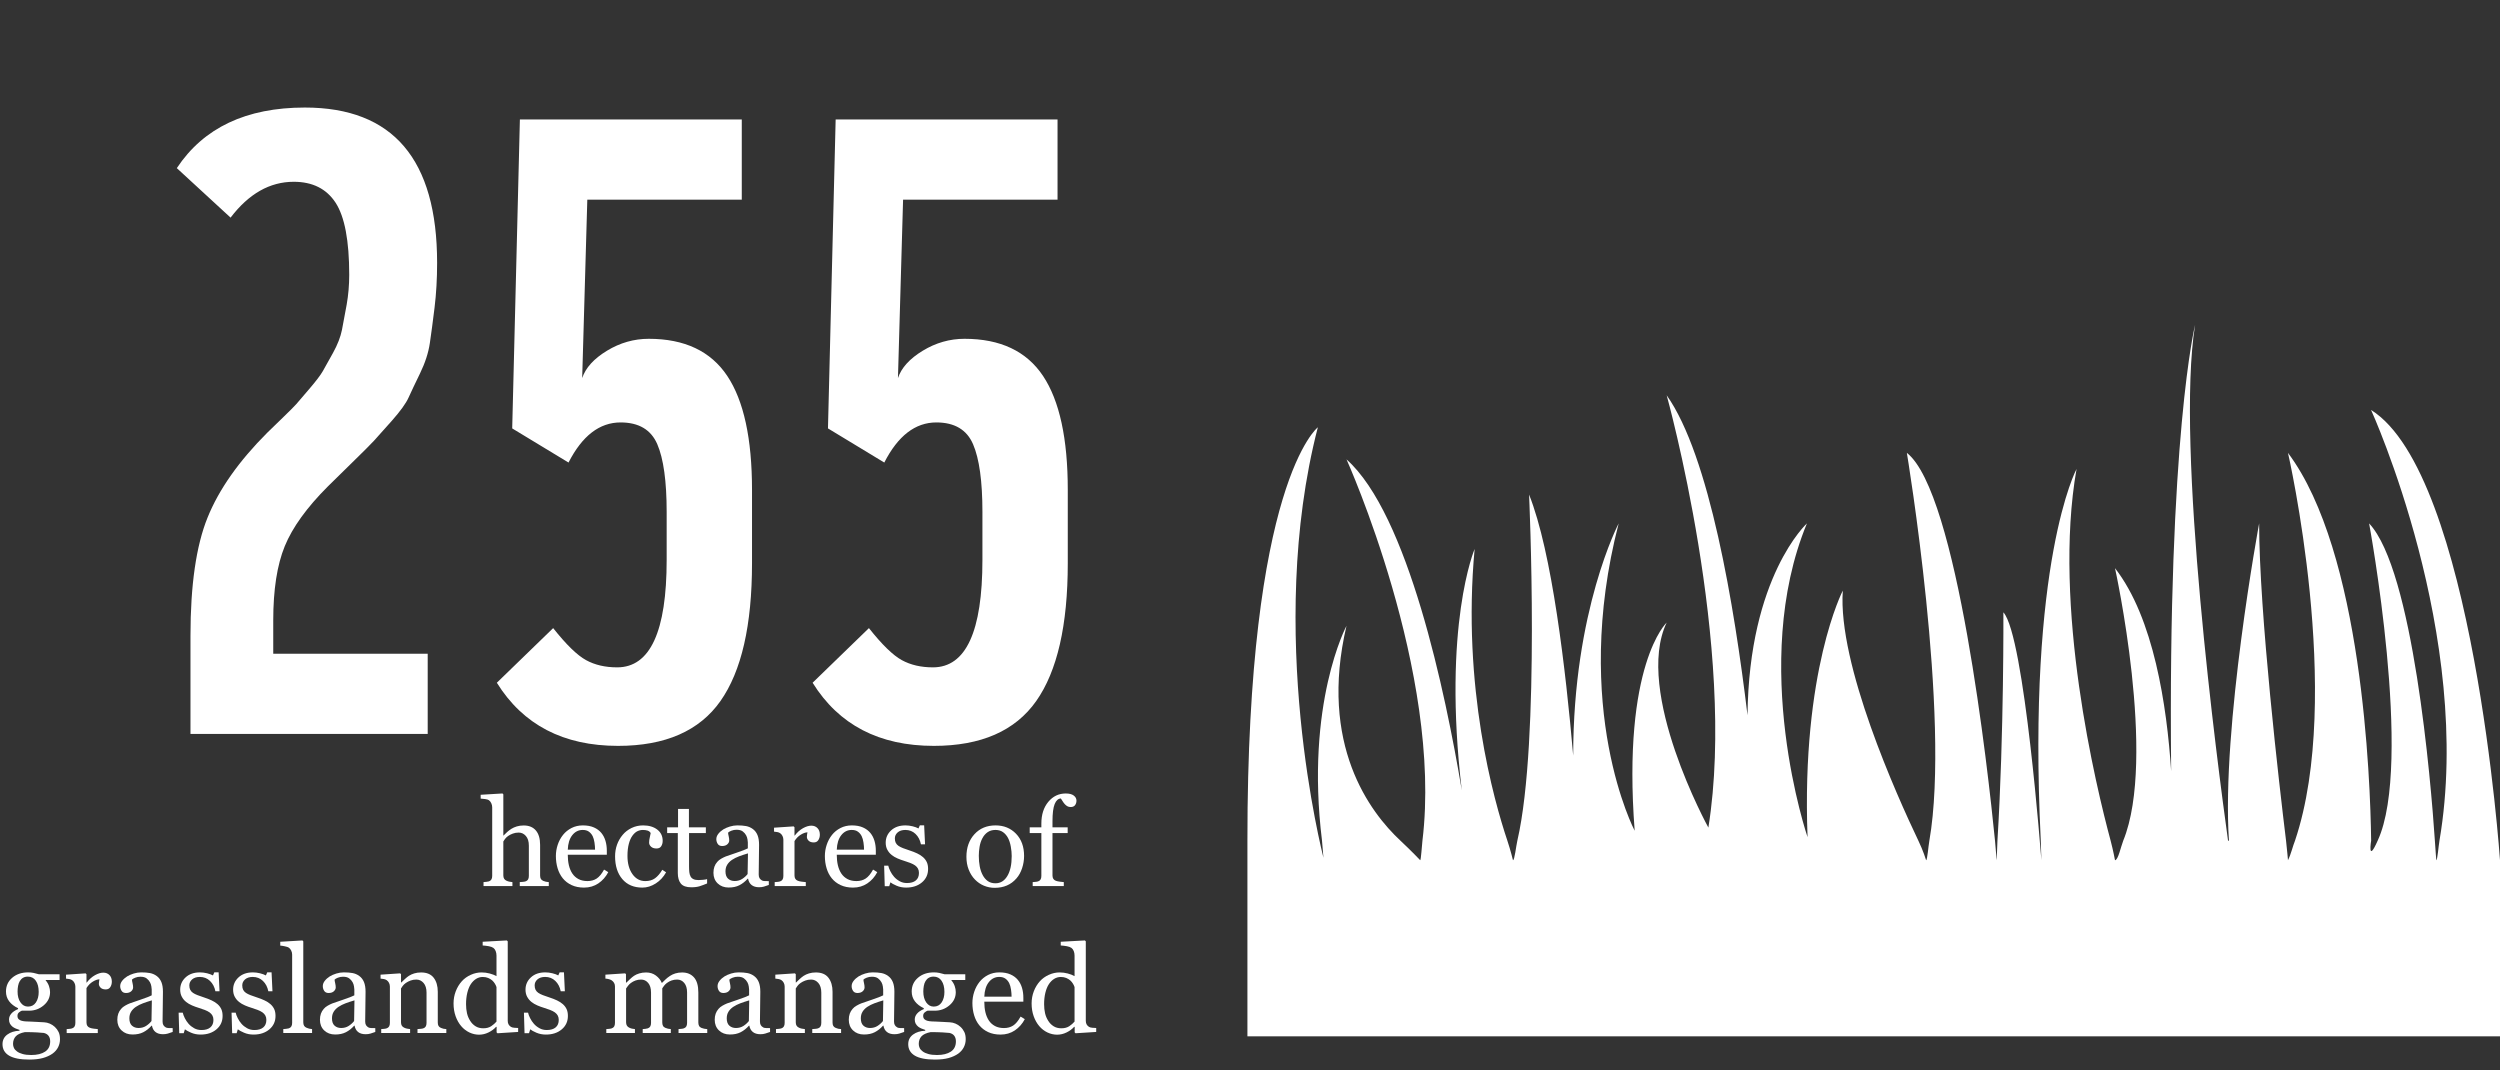 <?xml version="1.0" encoding="utf-8"?>
<!-- Generator: Adobe Illustrator 16.0.0, SVG Export Plug-In . SVG Version: 6.00 Build 0)  -->
<!DOCTYPE svg PUBLIC "-//W3C//DTD SVG 1.1//EN" "http://www.w3.org/Graphics/SVG/1.1/DTD/svg11.dtd">
<svg version="1.1" id="Layer_1" xmlns="http://www.w3.org/2000/svg" xmlns:xlink="http://www.w3.org/1999/xlink" x="0px" y="0px"
	 width="285.766px" height="122.325px" viewBox="0 0 285.766 122.325" enable-background="new 0 0 285.766 122.325"
	 xml:space="preserve">
<rect x="0" y="0" width="285.766" height="122.325" fill="#333333" stroke="none"/>
<g>
	<g>
		<g>
			<path fill="#FFFFFF" d="M150.639,48.841c0,0-8.075,6.279-8.051,47.25v22.371h143.178V98.327c0,0-3.03-44.138-14.738-51.466
				c0,0,11.804,25.867,7.818,49.229c-0.104,0.605-0.233,2.236-0.361,2.236c0,0-0.095-1.106-0.164-2.236
				c-0.452-6.807-2.493-30.936-7.517-36.263c0,0,5.071,27.442,0.979,36.263c-1.188,2.691-0.746,0-0.746,0c0,0.686,0,0.533,0,0
				c-0.093-7.041-1.012-32.988-9.507-44.325c0,0,6.374,27.756,0.806,44.325c-0.257,0.617-0.434,1.49-0.806,2.236
				c0,0-0.092-1.098-0.221-2.236c-0.746-6.094-3.075-26.1-3.075-36.263c0,0-4.324,23.317-3.451,36.263h-0.104
				c0.072,0.441,0.072,0.5,0,0c-1.175-8.52-6.022-45.095-3.764-58.959c0,0-3.133,12.573-2.738,51.022
				c-0.489-7.502-1.993-17.523-6.419-23.21c0,0,4.791,21.718,0.943,31.147c-0.266,0.662-0.582,2.236-0.943,2.236
				c0,0-0.197-1.086-0.501-2.236c-1.655-6.143-6.664-26.777-3.894-42.485c0,0-5.661,10.513-4.09,42.485l0.072,2.236
				c-0.012,0-1.924-25.683-4.346-28.336c0,0,0.08,13.723-0.678,26.1c-0.035,0.605-0.068,2.236-0.104,2.236
				c0,0-0.057-1.086-0.176-2.236c-0.79-7.971-4.311-39.839-10.076-44.325c0,0,5.032,30.19,2.574,44.325
				c-0.116,0.629-0.233,2.236-0.373,2.236c0,0-0.337-1.106-0.887-2.236c-2.458-5.151-9.229-20.182-8.635-28.582
				c0,0-4.752,9.156-4.029,28.185c0,0-6.735-19.762-0.072-35.866c0,0-6.628,6.048-6.792,21.929
				c-1.503-12.5-4.358-29.699-9.241-36.575c0,0,8.054,28.922,4.767,49.417c0,0-8.54-15.544-4.767-23.434
				c0,0-5.113,4.768-3.657,23.795c0,0-7.316-13.9-1.829-35.132c0,0-5.211,9.951-5.198,26.544c-0.851-9.787-2.423-23.281-5.045-29.84
				c0,0,1.305,28.139-1.339,39.559c-0.151,0.65-0.315,2.236-0.501,2.236c0,0-0.257-1.086-0.641-2.236
				c-1.539-4.582-5.208-17.549-3.741-33.338c0,0-3.705,8.692-1.468,27.58c-1.876-11.209-6.143-31.564-13.178-37.823
				c0,0,11.01,24.413,8.68,43.581c-0.069,0.605-0.164,2.236-0.257,2.236c0,0-0.966-1.025-2.261-2.236
				c-3.461-3.228-9.354-10.965-6.163-24.553c0,0-4.731,8.856-2.799,24.553c0,0,0.152,1.828,0.164,1.957
				C151.2,97.65,144.581,72.215,150.639,48.841L150.639,48.841z"/>
		</g>
	</g>
</g>
<g>
	<g enable-background="new    ">
		<path fill="#FFFFFF" d="M33.576,20.779c-2.731,0-5.138,1.365-7.219,4.097l-6.146-5.658c3.056-4.617,7.934-6.926,14.633-6.926
			c10.08,0,15.121,5.919,15.121,17.754c0,1.821-0.098,3.528-0.293,5.121c-0.195,1.595-0.375,2.943-0.537,4.048
			c-0.163,1.107-0.537,2.261-1.122,3.463c-0.585,1.204-1.024,2.131-1.317,2.78c-0.292,0.65-0.927,1.529-1.902,2.634
			c-0.976,1.106-1.659,1.87-2.049,2.292c-0.39,0.423-1.253,1.285-2.585,2.584c-1.334,1.302-2.229,2.18-2.683,2.634
			c-2.407,2.407-4.048,4.683-4.926,6.829c-0.878,2.146-1.317,4.975-1.317,8.486v3.805h17.656v9.17H21.773V72.674
			c0-5.787,0.649-10.291,1.951-13.509c1.3-3.22,3.576-6.454,6.829-9.707c0.13-0.13,0.666-0.649,1.61-1.561
			c0.942-0.91,1.512-1.479,1.707-1.707c0.195-0.227,0.683-0.796,1.463-1.707c0.78-0.91,1.3-1.593,1.561-2.049
			c0.259-0.454,0.649-1.154,1.171-2.097c0.52-0.942,0.861-1.82,1.024-2.634c0.162-0.813,0.341-1.771,0.537-2.878
			c0.195-1.105,0.292-2.244,0.292-3.414c0-3.902-0.521-6.649-1.561-8.243C37.315,21.576,35.722,20.779,33.576,20.779z"/>
		<path fill="#FFFFFF" d="M85.96,55.994v8.389c0,7.09-1.204,12.34-3.609,15.754c-2.407,3.414-6.31,5.121-11.706,5.121
			c-6.243,0-10.862-2.404-13.853-7.217l6.438-6.244c1.495,1.887,2.746,3.105,3.756,3.658c1.007,0.553,2.194,0.828,3.561,0.828
			c3.771,0,5.657-4.096,5.657-12.291V58.53c0-3.512-0.357-6.097-1.072-7.755c-0.717-1.659-2.114-2.488-4.195-2.488
			c-2.406,0-4.39,1.529-5.95,4.585l-6.438-3.902l0.878-35.313h25.363v9.17H67.133l-0.586,20.388c0.391-1.171,1.332-2.21,2.829-3.122
			c1.495-0.91,3.088-1.366,4.78-1.366c4.097,0,7.087,1.414,8.975,4.243C85.016,45.8,85.96,50.141,85.96,55.994z"/>
		<path fill="#FFFFFF" d="M122.054,55.994v8.389c0,7.09-1.204,12.34-3.609,15.754c-2.407,3.414-6.31,5.121-11.706,5.121
			c-6.243,0-10.862-2.404-13.853-7.217l6.438-6.244c1.495,1.887,2.746,3.105,3.756,3.658c1.007,0.553,2.194,0.828,3.561,0.828
			c3.771,0,5.657-4.096,5.657-12.291V58.53c0-3.512-0.357-6.097-1.072-7.755c-0.717-1.659-2.114-2.488-4.195-2.488
			c-2.406,0-4.39,1.529-5.95,4.585l-6.438-3.902l0.878-35.313h25.363v9.17h-17.656l-0.586,20.388
			c0.391-1.171,1.332-2.21,2.829-3.122c1.495-0.91,3.088-1.366,4.78-1.366c4.097,0,7.087,1.414,8.975,4.243
			C121.11,45.8,122.054,50.141,122.054,55.994z"/>
	</g>
	<g enable-background="new    ">
		<path fill="#FFFFFF" d="M62.727,101.28h-3.315v-0.451c0.105-0.01,0.221-0.02,0.349-0.027c0.127-0.01,0.232-0.027,0.314-0.055
			c0.127-0.041,0.222-0.113,0.284-0.215c0.062-0.104,0.092-0.236,0.092-0.4v-3.467c0-0.479-0.113-0.848-0.339-1.107
			s-0.501-0.389-0.826-0.389c-0.237,0-0.458,0.037-0.661,0.113c-0.203,0.074-0.385,0.166-0.544,0.275
			c-0.155,0.115-0.274,0.229-0.356,0.342c-0.083,0.115-0.146,0.211-0.192,0.287v3.877c0,0.154,0.031,0.281,0.092,0.383
			c0.062,0.1,0.156,0.178,0.284,0.232c0.1,0.045,0.204,0.08,0.311,0.102c0.107,0.023,0.225,0.039,0.352,0.049v0.451h-3.302v-0.451
			c0.104-0.01,0.213-0.02,0.326-0.031c0.113-0.012,0.208-0.029,0.285-0.051c0.127-0.041,0.222-0.113,0.285-0.217
			c0.063-0.102,0.095-0.234,0.095-0.4v-7.852c0-0.156-0.035-0.311-0.106-0.467c-0.071-0.154-0.163-0.27-0.277-0.348
			c-0.082-0.059-0.227-0.102-0.434-0.127s-0.375-0.043-0.502-0.051v-0.438l2.495-0.15l0.096,0.102v4.703h0.027
			c0.15-0.15,0.288-0.283,0.411-0.398c0.124-0.117,0.286-0.238,0.486-0.367c0.173-0.109,0.378-0.199,0.613-0.273
			c0.235-0.072,0.499-0.109,0.791-0.109c0.603,0,1.066,0.191,1.39,0.572c0.324,0.379,0.486,0.928,0.486,1.643v3.508
			c0,0.158,0.029,0.287,0.086,0.387c0.058,0.098,0.153,0.174,0.286,0.229c0.105,0.041,0.201,0.072,0.286,0.092
			c0.085,0.021,0.196,0.035,0.334,0.045V101.28z"/>
		<path fill="#FFFFFF" d="M69.529,99.694c-0.283,0.537-0.661,0.965-1.135,1.285c-0.474,0.318-1.019,0.479-1.634,0.479
			c-0.542,0-1.018-0.096-1.425-0.287s-0.744-0.451-1.008-0.779s-0.461-0.711-0.591-1.148s-0.195-0.9-0.195-1.389
			c0-0.438,0.069-0.867,0.208-1.287c0.139-0.422,0.343-0.803,0.612-1.139c0.26-0.324,0.582-0.584,0.967-0.783
			c0.385-0.197,0.817-0.297,1.295-0.297c0.492,0,0.914,0.076,1.265,0.232c0.351,0.154,0.636,0.367,0.854,0.635
			c0.209,0.256,0.366,0.557,0.468,0.902c0.103,0.348,0.154,0.723,0.154,1.129v0.451h-4.464c0,0.443,0.042,0.844,0.126,1.205
			s0.218,0.678,0.4,0.953c0.178,0.264,0.41,0.473,0.697,0.627c0.287,0.152,0.629,0.229,1.025,0.229c0.406,0,0.755-0.094,1.049-0.285
			c0.294-0.189,0.578-0.531,0.851-1.027L69.529,99.694z M68.018,97.124c0-0.256-0.021-0.527-0.065-0.818s-0.113-0.533-0.208-0.729
			c-0.105-0.209-0.249-0.381-0.431-0.512c-0.182-0.133-0.417-0.197-0.704-0.197c-0.479,0-0.876,0.199-1.193,0.596
			c-0.317,0.398-0.489,0.951-0.516,1.66H68.018z"/>
		<path fill="#FFFFFF" d="M73.425,101.458c-0.975,0-1.739-0.324-2.29-0.971c-0.551-0.648-0.827-1.516-0.827-2.605
			c0-0.473,0.074-0.916,0.222-1.328c0.148-0.414,0.363-0.789,0.646-1.125c0.269-0.324,0.606-0.584,1.012-0.783
			c0.406-0.197,0.848-0.297,1.326-0.297c0.661,0,1.199,0.158,1.613,0.475s0.622,0.748,0.622,1.295c0,0.229-0.055,0.43-0.164,0.605
			s-0.29,0.264-0.54,0.264c-0.269,0-0.478-0.068-0.625-0.205s-0.222-0.289-0.222-0.457c0-0.203,0.027-0.414,0.082-0.629
			c0.055-0.217,0.086-0.375,0.096-0.475c-0.082-0.141-0.204-0.234-0.365-0.283c-0.162-0.047-0.335-0.07-0.521-0.07
			c-0.218,0-0.426,0.047-0.624,0.141c-0.198,0.092-0.39,0.264-0.576,0.516c-0.168,0.227-0.305,0.535-0.409,0.922
			c-0.104,0.389-0.157,0.85-0.157,1.389c0,0.848,0.188,1.539,0.563,2.074s0.868,0.803,1.478,0.803c0.441,0,0.812-0.107,1.109-0.322
			s0.574-0.539,0.829-0.969l0.437,0.287c-0.301,0.537-0.697,0.963-1.189,1.277S73.949,101.458,73.425,101.458z"/>
		<path fill="#FFFFFF" d="M80.828,100.985c-0.296,0.123-0.577,0.227-0.841,0.313c-0.264,0.084-0.588,0.125-0.971,0.125
			c-0.565,0-0.963-0.143-1.193-0.426c-0.23-0.285-0.345-0.688-0.345-1.207v-4.566h-1.217v-0.656h1.244v-2.1h1.244v2.1h1.935v0.656
			h-1.921v3.766c0,0.283,0.01,0.52,0.031,0.709c0.021,0.188,0.069,0.354,0.147,0.494c0.073,0.133,0.182,0.232,0.328,0.301
			s0.342,0.104,0.588,0.104c0.114,0,0.281-0.01,0.502-0.031c0.221-0.02,0.377-0.047,0.468-0.078V100.985z"/>
		<path fill="#FFFFFF" d="M87.883,101.157c-0.214,0.076-0.402,0.141-0.564,0.188c-0.161,0.049-0.345,0.072-0.55,0.072
			c-0.355,0-0.639-0.084-0.851-0.25s-0.348-0.408-0.407-0.729H85.47c-0.296,0.328-0.614,0.58-0.954,0.752
			c-0.339,0.174-0.749,0.26-1.227,0.26c-0.506,0-0.922-0.154-1.248-0.465c-0.326-0.309-0.489-0.715-0.489-1.217
			c0-0.26,0.037-0.492,0.109-0.697s0.182-0.389,0.328-0.553c0.114-0.137,0.264-0.26,0.451-0.365
			c0.187-0.107,0.362-0.193,0.526-0.258c0.205-0.076,0.621-0.221,1.248-0.43c0.626-0.211,1.049-0.375,1.268-0.492v-0.678
			c0-0.059-0.013-0.172-0.038-0.342c-0.025-0.168-0.079-0.328-0.161-0.479c-0.091-0.168-0.22-0.314-0.386-0.439
			c-0.167-0.127-0.402-0.189-0.708-0.189c-0.209,0-0.404,0.035-0.584,0.107c-0.18,0.07-0.307,0.145-0.379,0.221
			c0,0.092,0.021,0.227,0.065,0.404s0.065,0.342,0.065,0.492c0,0.158-0.072,0.305-0.215,0.438c-0.144,0.131-0.343,0.197-0.598,0.197
			c-0.228,0-0.396-0.08-0.502-0.242s-0.161-0.344-0.161-0.543c0-0.211,0.074-0.41,0.222-0.602s0.341-0.363,0.578-0.514
			c0.205-0.127,0.454-0.234,0.745-0.324c0.292-0.088,0.577-0.133,0.854-0.133c0.383,0,0.717,0.025,1.001,0.078
			s0.543,0.166,0.776,0.338c0.232,0.17,0.409,0.398,0.53,0.688s0.181,0.662,0.181,1.117c0,0.652-0.007,1.23-0.021,1.734
			c-0.014,0.502-0.021,1.053-0.021,1.65c0,0.178,0.031,0.318,0.092,0.424c0.062,0.104,0.156,0.193,0.284,0.266
			c0.068,0.041,0.177,0.064,0.324,0.068c0.148,0.006,0.3,0.008,0.455,0.008V101.157z M85.497,97.547
			c-0.387,0.113-0.727,0.227-1.019,0.336s-0.563,0.246-0.813,0.41c-0.228,0.156-0.408,0.34-0.54,0.551
			c-0.132,0.213-0.198,0.465-0.198,0.758c0,0.379,0.099,0.658,0.297,0.836s0.45,0.268,0.755,0.268c0.324,0,0.608-0.08,0.854-0.236
			c0.246-0.158,0.454-0.344,0.622-0.559L85.497,97.547z"/>
		<path fill="#FFFFFF" d="M93.714,95.407c0,0.232-0.057,0.439-0.171,0.619s-0.289,0.27-0.526,0.27c-0.255,0-0.45-0.066-0.585-0.197
			c-0.134-0.133-0.201-0.279-0.201-0.438c0-0.102,0.008-0.191,0.023-0.273c0.017-0.082,0.031-0.164,0.045-0.246
			c-0.214,0-0.465,0.086-0.752,0.26c-0.287,0.172-0.531,0.418-0.731,0.738v3.924c0,0.158,0.03,0.289,0.093,0.389
			c0.061,0.102,0.158,0.176,0.29,0.227c0.114,0.045,0.261,0.08,0.44,0.102c0.181,0.023,0.337,0.039,0.469,0.049v0.451h-3.555v-0.451
			c0.104-0.01,0.213-0.02,0.324-0.027c0.112-0.01,0.209-0.027,0.291-0.055c0.128-0.041,0.223-0.113,0.283-0.215
			c0.063-0.104,0.093-0.236,0.093-0.4v-4.158c0-0.141-0.033-0.279-0.099-0.416c-0.066-0.137-0.159-0.246-0.277-0.328
			c-0.087-0.055-0.189-0.094-0.308-0.119s-0.246-0.043-0.383-0.051v-0.451l2.242-0.15l0.096,0.096v0.949h0.034
			c0.282-0.369,0.597-0.648,0.943-0.84s0.663-0.287,0.95-0.287s0.521,0.094,0.7,0.279C93.624,94.842,93.714,95.092,93.714,95.407z"
			/>
		<path fill="#FFFFFF" d="M100.277,99.694c-0.282,0.537-0.661,0.965-1.135,1.285c-0.474,0.318-1.019,0.479-1.634,0.479
			c-0.542,0-1.018-0.096-1.425-0.287c-0.408-0.191-0.744-0.451-1.009-0.779s-0.462-0.711-0.591-1.148
			c-0.131-0.438-0.195-0.9-0.195-1.389c0-0.438,0.069-0.867,0.209-1.287c0.139-0.422,0.343-0.803,0.611-1.139
			c0.26-0.324,0.582-0.584,0.967-0.783c0.386-0.197,0.817-0.297,1.296-0.297c0.492,0,0.914,0.076,1.265,0.232
			c0.351,0.154,0.636,0.367,0.854,0.635c0.21,0.256,0.366,0.557,0.468,0.902c0.104,0.348,0.154,0.723,0.154,1.129v0.451h-4.464
			c0,0.443,0.042,0.844,0.126,1.205c0.085,0.361,0.218,0.678,0.4,0.953c0.178,0.264,0.41,0.473,0.697,0.627
			c0.287,0.152,0.629,0.229,1.025,0.229c0.405,0,0.756-0.094,1.049-0.285c0.295-0.189,0.578-0.531,0.852-1.027L100.277,99.694z
			 M98.766,97.124c0-0.256-0.021-0.527-0.065-0.818c-0.043-0.291-0.112-0.533-0.208-0.729c-0.104-0.209-0.248-0.381-0.431-0.512
			c-0.183-0.133-0.417-0.197-0.704-0.197c-0.479,0-0.876,0.199-1.192,0.596c-0.317,0.398-0.489,0.951-0.517,1.66H98.766z"/>
		<path fill="#FFFFFF" d="M105.506,97.977c0.187,0.164,0.33,0.354,0.431,0.568c0.101,0.213,0.15,0.477,0.15,0.785
			c0,0.625-0.233,1.135-0.701,1.531c-0.467,0.396-1.071,0.596-1.814,0.596c-0.392,0-0.753-0.07-1.084-0.213
			c-0.33-0.141-0.565-0.271-0.707-0.389l-0.137,0.443h-0.513l-0.068-2.344h0.472c0.036,0.178,0.114,0.387,0.232,0.623
			c0.118,0.238,0.262,0.453,0.431,0.645c0.178,0.203,0.391,0.371,0.64,0.508c0.248,0.139,0.527,0.207,0.837,0.207
			c0.438,0,0.774-0.1,1.012-0.299s0.355-0.486,0.355-0.857c0-0.191-0.038-0.355-0.112-0.494c-0.076-0.141-0.187-0.262-0.332-0.367
			c-0.15-0.104-0.335-0.199-0.554-0.283s-0.463-0.168-0.731-0.25c-0.214-0.063-0.452-0.15-0.715-0.262
			c-0.262-0.113-0.486-0.244-0.673-0.395c-0.2-0.158-0.364-0.355-0.492-0.588s-0.191-0.506-0.191-0.82
			c0-0.551,0.205-1.018,0.615-1.4s0.959-0.574,1.647-0.574c0.265,0,0.534,0.033,0.811,0.102c0.275,0.068,0.5,0.15,0.673,0.246
			l0.157-0.355h0.492l0.103,2.168h-0.472c-0.096-0.486-0.302-0.881-0.619-1.186c-0.316-0.303-0.702-0.455-1.158-0.455
			c-0.374,0-0.668,0.094-0.882,0.281c-0.214,0.189-0.321,0.416-0.321,0.682c0,0.205,0.035,0.377,0.105,0.514
			c0.071,0.137,0.177,0.252,0.318,0.348c0.137,0.092,0.309,0.178,0.516,0.258c0.208,0.078,0.464,0.168,0.77,0.27
			c0.301,0.096,0.584,0.207,0.852,0.334C105.113,97.682,105.333,97.823,105.506,97.977z"/>
		<path fill="#FFFFFF" d="M117.059,97.84c0,0.475-0.075,0.941-0.226,1.398c-0.15,0.459-0.365,0.846-0.644,1.166
			c-0.314,0.363-0.68,0.635-1.095,0.813s-0.881,0.268-1.396,0.268c-0.429,0-0.837-0.082-1.225-0.242
			c-0.388-0.162-0.732-0.398-1.033-0.709c-0.297-0.305-0.532-0.678-0.708-1.117s-0.264-0.934-0.264-1.48
			c0-1.053,0.307-1.914,0.92-2.584c0.614-0.67,1.418-1.004,2.412-1.004c0.944,0,1.724,0.318,2.338,0.953
			C116.752,95.938,117.059,96.784,117.059,97.84z M115.644,97.854c0-0.342-0.034-0.703-0.103-1.082
			c-0.068-0.381-0.172-0.703-0.309-0.969c-0.146-0.281-0.338-0.508-0.575-0.68c-0.237-0.17-0.527-0.256-0.87-0.256
			c-0.352,0-0.651,0.086-0.9,0.26c-0.248,0.172-0.45,0.41-0.605,0.711c-0.146,0.277-0.249,0.594-0.309,0.949
			s-0.089,0.699-0.089,1.033c0,0.438,0.035,0.842,0.106,1.213c0.07,0.371,0.184,0.703,0.339,0.994
			c0.155,0.293,0.351,0.521,0.585,0.688c0.235,0.166,0.526,0.25,0.873,0.25c0.571,0,1.023-0.275,1.356-0.828
			C115.477,99.586,115.644,98.825,115.644,97.854z"/>
		<path fill="#FFFFFF" d="M123.047,91.518c0,0.205-0.055,0.377-0.164,0.52c-0.109,0.141-0.275,0.211-0.499,0.211
			c-0.142,0-0.266-0.029-0.372-0.088c-0.107-0.061-0.207-0.139-0.298-0.24c-0.091-0.1-0.176-0.213-0.253-0.342
			c-0.077-0.127-0.144-0.23-0.198-0.307c-0.306,0.014-0.541,0.227-0.708,0.637c-0.166,0.412-0.249,1.068-0.249,1.969v0.689h1.736
			v0.656h-1.736v4.84c0,0.158,0.03,0.289,0.093,0.389c0.061,0.102,0.158,0.176,0.29,0.227c0.109,0.041,0.255,0.074,0.438,0.1
			c0.183,0.023,0.34,0.041,0.472,0.051v0.451h-3.555v-0.451c0.104-0.01,0.213-0.02,0.324-0.027c0.112-0.01,0.209-0.027,0.291-0.055
			c0.128-0.041,0.223-0.113,0.283-0.215c0.063-0.104,0.093-0.236,0.093-0.4v-4.908h-1.333v-0.656h1.333v-0.43
			c0-1.023,0.266-1.854,0.796-2.488c0.531-0.635,1.195-0.951,1.993-0.951c0.405,0,0.711,0.08,0.916,0.238
			C122.945,91.096,123.047,91.29,123.047,91.518z"/>
	</g>
	<g enable-background="new    ">
		<path fill="#FFFFFF" d="M6.269,117.383c0.182,0.172,0.326,0.369,0.431,0.588s0.157,0.49,0.157,0.813
			c0,0.324-0.071,0.629-0.212,0.914c-0.141,0.283-0.355,0.531-0.643,0.74c-0.305,0.215-0.67,0.381-1.094,0.5
			c-0.424,0.117-0.948,0.178-1.572,0.178c-1.021,0-1.784-0.15-2.29-0.447c-0.506-0.299-0.759-0.736-0.759-1.311
			c0-0.465,0.182-0.832,0.547-1.1c0.365-0.27,0.83-0.416,1.395-0.438v-0.096c-0.137-0.041-0.278-0.092-0.424-0.154
			c-0.146-0.061-0.271-0.133-0.376-0.215c-0.119-0.096-0.214-0.209-0.287-0.338c-0.073-0.131-0.109-0.291-0.109-0.482
			c0-0.242,0.085-0.465,0.256-0.666c0.171-0.203,0.43-0.379,0.776-0.523v-0.104c-0.438-0.205-0.777-0.467-1.019-0.789
			c-0.242-0.32-0.362-0.693-0.362-1.117c0-0.639,0.238-1.162,0.714-1.572s1.086-0.615,1.829-0.615c0.205,0,0.409,0.02,0.612,0.061
			s0.409,0.094,0.619,0.158h2.352v0.656H5.223v0.041c0.168,0.195,0.294,0.412,0.376,0.648c0.082,0.238,0.123,0.471,0.123,0.697
			c0,0.594-0.24,1.094-0.721,1.504s-1.04,0.615-1.678,0.615H2.495c-0.105,0.037-0.214,0.104-0.328,0.199s-0.171,0.225-0.171,0.389
			c0,0.17,0.048,0.299,0.144,0.387c0.096,0.09,0.212,0.148,0.349,0.182c0.132,0.035,0.286,0.059,0.461,0.068
			c0.175,0.008,0.356,0.016,0.543,0.02c0.201,0.006,0.475,0.02,0.824,0.041c0.349,0.023,0.596,0.037,0.742,0.041
			c0.209,0.01,0.42,0.061,0.632,0.15C5.903,117.098,6.095,117.223,6.269,117.383z M5.736,119.038c0-0.256-0.059-0.465-0.178-0.629
			s-0.298-0.275-0.54-0.336c-0.127-0.018-0.39-0.039-0.786-0.061c-0.396-0.023-0.857-0.035-1.381-0.035
			c-0.492,0.096-0.842,0.258-1.049,0.482c-0.208,0.227-0.311,0.516-0.311,0.871c0,0.16,0.034,0.313,0.103,0.459
			c0.068,0.145,0.187,0.279,0.355,0.402c0.16,0.119,0.374,0.217,0.643,0.291c0.269,0.076,0.597,0.113,0.984,0.113
			c0.67,0,1.197-0.129,1.583-0.387S5.736,119.561,5.736,119.038z M4.423,113.383c0-0.533-0.108-0.957-0.325-1.273
			c-0.216-0.318-0.521-0.477-0.913-0.477c-0.214,0-0.397,0.045-0.55,0.135c-0.153,0.088-0.277,0.215-0.373,0.379
			c-0.091,0.15-0.156,0.332-0.195,0.543c-0.039,0.213-0.058,0.43-0.058,0.652c0,0.506,0.11,0.918,0.332,1.238
			c0.221,0.318,0.507,0.479,0.858,0.479c0.392,0,0.694-0.158,0.906-0.475C4.317,114.266,4.423,113.868,4.423,113.383z"/>
		<path fill="#FFFFFF" d="M12.783,112.208c0,0.232-0.057,0.439-0.171,0.619s-0.29,0.27-0.526,0.27c-0.255,0-0.45-0.066-0.584-0.197
			c-0.134-0.133-0.202-0.279-0.202-0.438c0-0.102,0.008-0.191,0.024-0.273s0.031-0.164,0.044-0.246c-0.214,0-0.465,0.086-0.752,0.26
			c-0.287,0.172-0.531,0.418-0.731,0.738v3.924c0,0.158,0.031,0.289,0.092,0.389c0.062,0.102,0.158,0.176,0.291,0.227
			c0.114,0.045,0.261,0.08,0.441,0.102c0.18,0.023,0.336,0.039,0.468,0.049v0.451H7.622v-0.451c0.105-0.01,0.213-0.02,0.325-0.027
			c0.112-0.01,0.208-0.027,0.291-0.055c0.127-0.041,0.222-0.113,0.284-0.215c0.062-0.104,0.092-0.236,0.092-0.4v-4.158
			c0-0.141-0.033-0.279-0.099-0.416s-0.158-0.246-0.277-0.328c-0.086-0.055-0.189-0.094-0.308-0.119s-0.246-0.043-0.383-0.051
			v-0.451l2.242-0.15l0.096,0.096v0.949h0.034c0.283-0.369,0.597-0.648,0.943-0.84s0.663-0.287,0.95-0.287s0.521,0.094,0.701,0.279
			C12.694,111.643,12.783,111.893,12.783,112.208z"/>
		<path fill="#FFFFFF" d="M19.742,117.958c-0.214,0.076-0.402,0.141-0.564,0.188c-0.162,0.049-0.345,0.072-0.55,0.072
			c-0.355,0-0.639-0.084-0.851-0.25s-0.348-0.408-0.407-0.729h-0.041c-0.296,0.328-0.614,0.58-0.954,0.752
			c-0.339,0.174-0.749,0.26-1.227,0.26c-0.506,0-0.922-0.154-1.248-0.465c-0.326-0.309-0.489-0.715-0.489-1.217
			c0-0.26,0.037-0.492,0.109-0.697s0.182-0.389,0.328-0.553c0.114-0.137,0.264-0.26,0.451-0.365
			c0.187-0.107,0.362-0.193,0.526-0.258c0.205-0.076,0.621-0.221,1.248-0.43c0.626-0.211,1.049-0.375,1.268-0.492v-0.678
			c0-0.059-0.013-0.172-0.038-0.342c-0.025-0.168-0.079-0.328-0.161-0.479c-0.091-0.168-0.22-0.314-0.386-0.439
			c-0.167-0.127-0.402-0.189-0.708-0.189c-0.209,0-0.404,0.035-0.584,0.107c-0.18,0.07-0.307,0.145-0.379,0.221
			c0,0.092,0.021,0.227,0.065,0.404s0.065,0.342,0.065,0.492c0,0.158-0.072,0.305-0.215,0.438c-0.144,0.131-0.343,0.197-0.598,0.197
			c-0.228,0-0.396-0.08-0.502-0.242s-0.161-0.344-0.161-0.543c0-0.211,0.074-0.41,0.222-0.602s0.341-0.363,0.578-0.514
			c0.205-0.127,0.454-0.234,0.745-0.324c0.292-0.088,0.577-0.133,0.854-0.133c0.383,0,0.717,0.025,1.001,0.078
			s0.543,0.166,0.776,0.338c0.232,0.17,0.409,0.398,0.53,0.688s0.181,0.662,0.181,1.117c0,0.652-0.007,1.23-0.021,1.734
			c-0.014,0.502-0.021,1.053-0.021,1.65c0,0.178,0.031,0.318,0.092,0.424c0.062,0.104,0.156,0.193,0.284,0.266
			c0.068,0.041,0.177,0.064,0.325,0.068c0.148,0.006,0.3,0.008,0.455,0.008V117.958z M17.357,114.348
			c-0.387,0.113-0.727,0.227-1.019,0.336s-0.563,0.246-0.813,0.41c-0.228,0.156-0.408,0.34-0.54,0.551
			c-0.132,0.213-0.198,0.465-0.198,0.758c0,0.379,0.099,0.658,0.297,0.836s0.45,0.268,0.755,0.268c0.324,0,0.608-0.08,0.854-0.236
			c0.246-0.158,0.454-0.344,0.622-0.559L17.357,114.348z"/>
		<path fill="#FFFFFF" d="M24.863,114.778c0.187,0.164,0.331,0.354,0.431,0.568c0.1,0.213,0.15,0.477,0.15,0.785
			c0,0.625-0.233,1.135-0.701,1.531s-1.072,0.596-1.815,0.596c-0.392,0-0.753-0.07-1.083-0.213
			c-0.331-0.141-0.566-0.271-0.708-0.389L21,118.1h-0.513l-0.068-2.344h0.472c0.037,0.178,0.114,0.387,0.232,0.623
			c0.119,0.238,0.262,0.453,0.431,0.645c0.178,0.203,0.391,0.371,0.639,0.508c0.249,0.139,0.527,0.207,0.837,0.207
			c0.438,0,0.775-0.1,1.012-0.299s0.355-0.486,0.355-0.857c0-0.191-0.038-0.355-0.113-0.494c-0.075-0.141-0.186-0.262-0.332-0.367
			c-0.15-0.104-0.335-0.199-0.554-0.283s-0.462-0.168-0.731-0.25c-0.214-0.063-0.452-0.15-0.714-0.262
			c-0.262-0.113-0.486-0.244-0.673-0.395c-0.201-0.158-0.365-0.355-0.492-0.588s-0.191-0.506-0.191-0.82
			c0-0.551,0.205-1.018,0.615-1.4s0.959-0.574,1.647-0.574c0.264,0,0.534,0.033,0.81,0.102s0.5,0.15,0.673,0.246l0.157-0.355h0.492
			l0.103,2.168h-0.472c-0.096-0.486-0.302-0.881-0.619-1.186c-0.317-0.303-0.703-0.455-1.159-0.455
			c-0.374,0-0.667,0.094-0.882,0.281c-0.214,0.189-0.321,0.416-0.321,0.682c0,0.205,0.035,0.377,0.106,0.514
			s0.177,0.252,0.318,0.348c0.137,0.092,0.309,0.178,0.516,0.258c0.208,0.078,0.464,0.168,0.769,0.27
			c0.301,0.096,0.584,0.207,0.851,0.334C24.469,114.483,24.689,114.624,24.863,114.778z"/>
		<path fill="#FFFFFF" d="M30.912,114.778c0.187,0.164,0.331,0.354,0.431,0.568c0.1,0.213,0.15,0.477,0.15,0.785
			c0,0.625-0.233,1.135-0.701,1.531s-1.072,0.596-1.815,0.596c-0.392,0-0.753-0.07-1.083-0.213
			c-0.331-0.141-0.566-0.271-0.708-0.389L27.05,118.1h-0.513l-0.068-2.344h0.472c0.037,0.178,0.114,0.387,0.232,0.623
			c0.119,0.238,0.262,0.453,0.431,0.645c0.178,0.203,0.391,0.371,0.639,0.508c0.249,0.139,0.527,0.207,0.837,0.207
			c0.438,0,0.775-0.1,1.012-0.299s0.355-0.486,0.355-0.857c0-0.191-0.038-0.355-0.113-0.494c-0.075-0.141-0.186-0.262-0.332-0.367
			c-0.15-0.104-0.335-0.199-0.554-0.283s-0.462-0.168-0.731-0.25c-0.214-0.063-0.452-0.15-0.714-0.262
			c-0.262-0.113-0.486-0.244-0.673-0.395c-0.201-0.158-0.365-0.355-0.492-0.588s-0.191-0.506-0.191-0.82
			c0-0.551,0.205-1.018,0.615-1.4s0.959-0.574,1.647-0.574c0.264,0,0.534,0.033,0.81,0.102s0.5,0.15,0.673,0.246l0.157-0.355h0.492
			l0.103,2.168h-0.472c-0.096-0.486-0.302-0.881-0.619-1.186c-0.317-0.303-0.703-0.455-1.159-0.455
			c-0.374,0-0.667,0.094-0.882,0.281c-0.214,0.189-0.321,0.416-0.321,0.682c0,0.205,0.035,0.377,0.106,0.514
			s0.177,0.252,0.318,0.348c0.137,0.092,0.309,0.178,0.516,0.258c0.208,0.078,0.464,0.168,0.769,0.27
			c0.301,0.096,0.584,0.207,0.851,0.334C30.519,114.483,30.739,114.624,30.912,114.778z"/>
		<path fill="#FFFFFF" d="M35.67,118.081h-3.288v-0.451c0.104-0.01,0.217-0.02,0.335-0.031s0.217-0.029,0.294-0.051
			c0.128-0.041,0.224-0.113,0.287-0.217c0.063-0.102,0.096-0.234,0.096-0.4v-7.811c0-0.164-0.035-0.318-0.106-0.463
			c-0.07-0.143-0.162-0.256-0.276-0.338c-0.082-0.055-0.232-0.105-0.451-0.15c-0.219-0.047-0.395-0.074-0.526-0.082v-0.438
			l2.536-0.15l0.096,0.102v9.25c0,0.158,0.029,0.291,0.089,0.393c0.06,0.104,0.155,0.182,0.287,0.236
			c0.101,0.045,0.199,0.08,0.297,0.102c0.099,0.023,0.209,0.039,0.332,0.049V118.081z"/>
		<path fill="#FFFFFF" d="M42.903,117.958c-0.214,0.076-0.402,0.141-0.564,0.188c-0.161,0.049-0.345,0.072-0.55,0.072
			c-0.355,0-0.64-0.084-0.851-0.25c-0.213-0.166-0.348-0.408-0.407-0.729H40.49c-0.296,0.328-0.614,0.58-0.954,0.752
			c-0.339,0.174-0.748,0.26-1.227,0.26c-0.506,0-0.922-0.154-1.248-0.465c-0.325-0.309-0.488-0.715-0.488-1.217
			c0-0.26,0.036-0.492,0.109-0.697s0.183-0.389,0.328-0.553c0.114-0.137,0.265-0.26,0.451-0.365
			c0.187-0.107,0.362-0.193,0.526-0.258c0.205-0.076,0.621-0.221,1.247-0.43c0.627-0.211,1.05-0.375,1.269-0.492v-0.678
			c0-0.059-0.013-0.172-0.038-0.342c-0.024-0.168-0.078-0.328-0.16-0.479c-0.091-0.168-0.22-0.314-0.387-0.439
			c-0.166-0.127-0.401-0.189-0.707-0.189c-0.21,0-0.404,0.035-0.584,0.107c-0.181,0.07-0.307,0.145-0.38,0.221
			c0,0.092,0.021,0.227,0.065,0.404c0.043,0.178,0.064,0.342,0.064,0.492c0,0.158-0.072,0.305-0.215,0.438
			c-0.145,0.131-0.344,0.197-0.599,0.197c-0.228,0-0.396-0.08-0.503-0.242c-0.106-0.162-0.16-0.344-0.16-0.543
			c0-0.211,0.074-0.41,0.223-0.602c0.147-0.191,0.34-0.363,0.577-0.514c0.205-0.127,0.453-0.234,0.745-0.324
			c0.292-0.088,0.576-0.133,0.854-0.133c0.383,0,0.717,0.025,1.001,0.078c0.285,0.053,0.544,0.166,0.776,0.338
			c0.232,0.17,0.409,0.398,0.53,0.688c0.12,0.289,0.181,0.662,0.181,1.117c0,0.652-0.007,1.23-0.021,1.734
			c-0.014,0.502-0.021,1.053-0.021,1.65c0,0.178,0.03,0.318,0.093,0.424c0.061,0.104,0.155,0.193,0.283,0.266
			c0.068,0.041,0.177,0.064,0.324,0.068c0.148,0.006,0.3,0.008,0.455,0.008V117.958z M40.517,114.348
			c-0.388,0.113-0.727,0.227-1.019,0.336s-0.563,0.246-0.813,0.41c-0.228,0.156-0.408,0.34-0.54,0.551
			c-0.132,0.213-0.198,0.465-0.198,0.758c0,0.379,0.099,0.658,0.298,0.836c0.197,0.178,0.449,0.268,0.755,0.268
			c0.323,0,0.608-0.08,0.854-0.236c0.246-0.158,0.453-0.344,0.622-0.559L40.517,114.348z"/>
		<path fill="#FFFFFF" d="M51.017,118.081h-3.295v-0.451c0.104-0.01,0.22-0.02,0.345-0.027c0.126-0.01,0.229-0.027,0.312-0.055
			c0.128-0.041,0.222-0.113,0.284-0.215c0.061-0.104,0.092-0.236,0.092-0.4v-3.467c0-0.479-0.113-0.848-0.339-1.107
			c-0.227-0.26-0.502-0.389-0.826-0.389c-0.242,0-0.464,0.037-0.664,0.113c-0.201,0.074-0.38,0.166-0.535,0.275
			c-0.15,0.105-0.271,0.219-0.359,0.34c-0.089,0.119-0.154,0.217-0.195,0.289v3.877c0,0.154,0.032,0.281,0.096,0.383
			c0.063,0.1,0.159,0.178,0.287,0.232c0.096,0.045,0.199,0.08,0.312,0.102c0.111,0.023,0.227,0.039,0.345,0.049v0.451h-3.302v-0.451
			c0.104-0.01,0.213-0.02,0.324-0.027c0.112-0.01,0.209-0.027,0.291-0.055c0.128-0.041,0.223-0.113,0.283-0.215
			c0.063-0.104,0.093-0.236,0.093-0.4v-4.158c0-0.154-0.033-0.297-0.099-0.426c-0.066-0.131-0.159-0.236-0.277-0.318
			c-0.087-0.055-0.189-0.094-0.308-0.119s-0.246-0.043-0.383-0.051v-0.451l2.242-0.15l0.096,0.096v0.949h0.034
			c0.109-0.109,0.246-0.24,0.41-0.393s0.319-0.277,0.465-0.373c0.169-0.109,0.369-0.199,0.602-0.273
			c0.232-0.072,0.494-0.109,0.786-0.109c0.647,0,1.127,0.203,1.438,0.605c0.313,0.404,0.469,0.939,0.469,1.609v3.508
			c0,0.158,0.027,0.287,0.082,0.387c0.055,0.098,0.148,0.174,0.28,0.229c0.109,0.045,0.204,0.076,0.284,0.096
			c0.079,0.018,0.189,0.031,0.331,0.041V118.081z"/>
		<path fill="#FFFFFF" d="M59.227,117.958l-2.358,0.15l-0.103-0.096v-0.629l-0.055-0.014c-0.236,0.264-0.529,0.48-0.877,0.648
			c-0.349,0.17-0.707,0.254-1.075,0.254c-0.383,0-0.752-0.086-1.109-0.256c-0.357-0.172-0.668-0.412-0.932-0.723
			c-0.269-0.314-0.481-0.691-0.639-1.135c-0.157-0.441-0.235-0.93-0.235-1.463c0-0.486,0.084-0.949,0.253-1.387
			c0.168-0.438,0.4-0.82,0.696-1.148c0.277-0.307,0.617-0.549,1.021-0.732c0.402-0.182,0.813-0.273,1.231-0.273
			c0.314,0,0.623,0.041,0.926,0.121c0.302,0.078,0.563,0.18,0.781,0.303v-2.35c0-0.191-0.032-0.365-0.096-0.523
			s-0.152-0.277-0.267-0.359c-0.128-0.086-0.3-0.148-0.517-0.188c-0.216-0.039-0.449-0.068-0.7-0.086v-0.424l2.762-0.15l0.103,0.102
			v9.086c0,0.16,0.031,0.295,0.092,0.406c0.063,0.111,0.152,0.207,0.271,0.283c0.087,0.055,0.212,0.09,0.376,0.104
			s0.314,0.021,0.451,0.027V117.958z M56.752,116.774v-3.943c-0.036-0.119-0.096-0.246-0.178-0.383
			c-0.081-0.137-0.184-0.262-0.307-0.377c-0.132-0.113-0.286-0.207-0.464-0.283c-0.178-0.074-0.385-0.113-0.621-0.113
			c-0.272,0-0.524,0.07-0.754,0.213c-0.229,0.141-0.434,0.344-0.61,0.607c-0.168,0.256-0.302,0.58-0.399,0.975
			s-0.146,0.83-0.146,1.309c0,0.383,0.036,0.73,0.109,1.043c0.072,0.313,0.195,0.604,0.368,0.871
			c0.159,0.256,0.362,0.461,0.61,0.615c0.248,0.156,0.543,0.232,0.884,0.232c0.364,0,0.665-0.08,0.904-0.238
			C56.387,117.141,56.588,116.965,56.752,116.774z"/>
		<path fill="#FFFFFF" d="M64.333,114.778c0.187,0.164,0.33,0.354,0.431,0.568c0.101,0.213,0.15,0.477,0.15,0.785
			c0,0.625-0.233,1.135-0.701,1.531c-0.467,0.396-1.071,0.596-1.814,0.596c-0.392,0-0.753-0.07-1.084-0.213
			c-0.33-0.141-0.565-0.271-0.707-0.389l-0.137,0.443h-0.513l-0.068-2.344h0.472c0.036,0.178,0.114,0.387,0.232,0.623
			c0.118,0.238,0.262,0.453,0.431,0.645c0.178,0.203,0.391,0.371,0.64,0.508c0.248,0.139,0.527,0.207,0.837,0.207
			c0.438,0,0.774-0.1,1.012-0.299s0.355-0.486,0.355-0.857c0-0.191-0.038-0.355-0.112-0.494c-0.076-0.141-0.187-0.262-0.332-0.367
			c-0.15-0.104-0.335-0.199-0.554-0.283s-0.463-0.168-0.731-0.25c-0.214-0.063-0.452-0.15-0.715-0.262
			c-0.262-0.113-0.486-0.244-0.673-0.395c-0.2-0.158-0.364-0.355-0.492-0.588s-0.191-0.506-0.191-0.82
			c0-0.551,0.205-1.018,0.615-1.4s0.959-0.574,1.647-0.574c0.265,0,0.534,0.033,0.811,0.102c0.275,0.068,0.5,0.15,0.673,0.246
			l0.157-0.355h0.492l0.103,2.168h-0.472c-0.096-0.486-0.302-0.881-0.619-1.186c-0.316-0.303-0.702-0.455-1.158-0.455
			c-0.374,0-0.668,0.094-0.882,0.281c-0.214,0.189-0.321,0.416-0.321,0.682c0,0.205,0.035,0.377,0.105,0.514
			c0.071,0.137,0.177,0.252,0.318,0.348c0.137,0.092,0.309,0.178,0.516,0.258c0.208,0.078,0.464,0.168,0.77,0.27
			c0.301,0.096,0.584,0.207,0.852,0.334C63.94,114.483,64.16,114.624,64.333,114.778z"/>
		<path fill="#FFFFFF" d="M80.842,118.081h-3.281v-0.451c0.104-0.01,0.211-0.02,0.317-0.027c0.107-0.01,0.202-0.027,0.284-0.055
			c0.128-0.041,0.222-0.113,0.284-0.215c0.061-0.104,0.092-0.236,0.092-0.4v-3.48c0-0.473-0.108-0.84-0.324-1.096
			c-0.217-0.258-0.487-0.387-0.811-0.387c-0.224,0-0.433,0.033-0.629,0.102s-0.376,0.164-0.54,0.287
			c-0.132,0.102-0.243,0.209-0.331,0.326c-0.09,0.115-0.156,0.213-0.202,0.289v3.891c0,0.158,0.027,0.291,0.082,0.393
			c0.055,0.104,0.148,0.182,0.28,0.236c0.104,0.041,0.199,0.072,0.283,0.092c0.085,0.021,0.195,0.035,0.332,0.045v0.451h-3.213
			v-0.451c0.104-0.01,0.206-0.02,0.305-0.027c0.098-0.01,0.188-0.027,0.27-0.055c0.128-0.041,0.223-0.113,0.283-0.215
			c0.063-0.104,0.093-0.236,0.093-0.4v-3.48c0-0.473-0.108-0.84-0.325-1.096c-0.218-0.258-0.488-0.387-0.813-0.387
			c-0.224,0-0.434,0.035-0.63,0.105c-0.197,0.07-0.377,0.168-0.542,0.291c-0.132,0.1-0.244,0.213-0.335,0.338
			c-0.092,0.125-0.16,0.221-0.206,0.283v3.863c0,0.154,0.032,0.285,0.096,0.389c0.063,0.105,0.159,0.186,0.287,0.24
			c0.096,0.045,0.193,0.08,0.294,0.102c0.101,0.023,0.212,0.039,0.335,0.049v0.451h-3.274v-0.451c0.104-0.01,0.213-0.02,0.325-0.027
			c0.111-0.01,0.208-0.027,0.29-0.055c0.128-0.041,0.222-0.113,0.284-0.215c0.061-0.104,0.092-0.236,0.092-0.4v-4.186
			c0-0.145-0.033-0.275-0.1-0.393c-0.065-0.115-0.158-0.215-0.276-0.297c-0.087-0.055-0.193-0.098-0.321-0.133
			c-0.128-0.033-0.26-0.057-0.396-0.064v-0.451l2.256-0.15l0.096,0.096v0.963H71.6c0.114-0.113,0.253-0.248,0.417-0.402
			c0.164-0.156,0.316-0.281,0.458-0.377c0.159-0.109,0.358-0.199,0.599-0.273c0.238-0.072,0.497-0.109,0.775-0.109
			c0.438,0,0.813,0.117,1.128,0.354c0.314,0.234,0.54,0.518,0.677,0.85c0.164-0.158,0.309-0.299,0.434-0.42s0.29-0.25,0.494-0.387
			c0.173-0.117,0.377-0.213,0.611-0.287c0.234-0.072,0.494-0.109,0.781-0.109c0.568,0,1.02,0.188,1.352,0.561
			c0.332,0.375,0.498,0.949,0.498,1.723v3.426c0,0.158,0.027,0.291,0.082,0.393c0.055,0.104,0.148,0.182,0.28,0.236
			c0.104,0.041,0.208,0.072,0.312,0.092c0.102,0.021,0.217,0.035,0.345,0.045V118.081z"/>
		<path fill="#FFFFFF" d="M88.027,117.958c-0.214,0.076-0.402,0.141-0.564,0.188c-0.161,0.049-0.345,0.072-0.55,0.072
			c-0.355,0-0.64-0.084-0.851-0.25c-0.213-0.166-0.348-0.408-0.407-0.729h-0.041c-0.296,0.328-0.614,0.58-0.954,0.752
			c-0.339,0.174-0.748,0.26-1.227,0.26c-0.506,0-0.922-0.154-1.248-0.465c-0.325-0.309-0.488-0.715-0.488-1.217
			c0-0.26,0.036-0.492,0.109-0.697s0.183-0.389,0.328-0.553c0.114-0.137,0.265-0.26,0.451-0.365
			c0.187-0.107,0.362-0.193,0.526-0.258c0.205-0.076,0.621-0.221,1.247-0.43c0.627-0.211,1.05-0.375,1.269-0.492v-0.678
			c0-0.059-0.013-0.172-0.038-0.342c-0.024-0.168-0.078-0.328-0.16-0.479c-0.091-0.168-0.22-0.314-0.387-0.439
			c-0.166-0.127-0.401-0.189-0.707-0.189c-0.21,0-0.404,0.035-0.584,0.107c-0.181,0.07-0.307,0.145-0.38,0.221
			c0,0.092,0.021,0.227,0.065,0.404c0.043,0.178,0.064,0.342,0.064,0.492c0,0.158-0.072,0.305-0.215,0.438
			c-0.145,0.131-0.344,0.197-0.599,0.197c-0.228,0-0.396-0.08-0.503-0.242c-0.106-0.162-0.16-0.344-0.16-0.543
			c0-0.211,0.074-0.41,0.223-0.602c0.147-0.191,0.34-0.363,0.577-0.514c0.205-0.127,0.453-0.234,0.745-0.324
			c0.292-0.088,0.576-0.133,0.854-0.133c0.383,0,0.717,0.025,1.001,0.078c0.285,0.053,0.544,0.166,0.776,0.338
			c0.232,0.17,0.409,0.398,0.53,0.688c0.12,0.289,0.181,0.662,0.181,1.117c0,0.652-0.007,1.23-0.021,1.734
			c-0.014,0.502-0.021,1.053-0.021,1.65c0,0.178,0.03,0.318,0.093,0.424c0.061,0.104,0.155,0.193,0.283,0.266
			c0.068,0.041,0.177,0.064,0.324,0.068c0.148,0.006,0.3,0.008,0.455,0.008V117.958z M85.641,114.348
			c-0.388,0.113-0.727,0.227-1.019,0.336s-0.563,0.246-0.813,0.41c-0.228,0.156-0.408,0.34-0.54,0.551
			c-0.132,0.213-0.198,0.465-0.198,0.758c0,0.379,0.099,0.658,0.298,0.836c0.197,0.178,0.449,0.268,0.755,0.268
			c0.323,0,0.608-0.08,0.854-0.236c0.246-0.158,0.453-0.344,0.622-0.559L85.641,114.348z"/>
		<path fill="#FFFFFF" d="M96.141,118.081h-3.295v-0.451c0.104-0.01,0.22-0.02,0.345-0.027c0.126-0.01,0.229-0.027,0.312-0.055
			c0.128-0.041,0.222-0.113,0.284-0.215c0.061-0.104,0.092-0.236,0.092-0.4v-3.467c0-0.479-0.113-0.848-0.339-1.107
			c-0.227-0.26-0.502-0.389-0.826-0.389c-0.242,0-0.464,0.037-0.664,0.113c-0.201,0.074-0.38,0.166-0.535,0.275
			c-0.15,0.105-0.271,0.219-0.359,0.34c-0.089,0.119-0.154,0.217-0.195,0.289v3.877c0,0.154,0.032,0.281,0.096,0.383
			c0.063,0.1,0.159,0.178,0.287,0.232c0.096,0.045,0.199,0.08,0.312,0.102c0.111,0.023,0.227,0.039,0.345,0.049v0.451h-3.302v-0.451
			c0.104-0.01,0.213-0.02,0.324-0.027c0.112-0.01,0.209-0.027,0.291-0.055c0.128-0.041,0.223-0.113,0.283-0.215
			c0.063-0.104,0.093-0.236,0.093-0.4v-4.158c0-0.154-0.033-0.297-0.099-0.426c-0.066-0.131-0.159-0.236-0.277-0.318
			c-0.087-0.055-0.189-0.094-0.308-0.119s-0.246-0.043-0.383-0.051v-0.451l2.242-0.15l0.096,0.096v0.949h0.034
			c0.109-0.109,0.246-0.24,0.41-0.393s0.319-0.277,0.465-0.373c0.169-0.109,0.369-0.199,0.602-0.273
			c0.232-0.072,0.494-0.109,0.786-0.109c0.647,0,1.127,0.203,1.438,0.605c0.313,0.404,0.469,0.939,0.469,1.609v3.508
			c0,0.158,0.027,0.287,0.082,0.387c0.055,0.098,0.148,0.174,0.28,0.229c0.109,0.045,0.204,0.076,0.284,0.096
			c0.079,0.018,0.189,0.031,0.331,0.041V118.081z"/>
		<path fill="#FFFFFF" d="M103.353,117.958c-0.214,0.076-0.402,0.141-0.564,0.188c-0.161,0.049-0.345,0.072-0.55,0.072
			c-0.355,0-0.64-0.084-0.851-0.25c-0.213-0.166-0.348-0.408-0.407-0.729h-0.041c-0.296,0.328-0.614,0.58-0.954,0.752
			c-0.339,0.174-0.748,0.26-1.227,0.26c-0.506,0-0.922-0.154-1.248-0.465c-0.325-0.309-0.488-0.715-0.488-1.217
			c0-0.26,0.036-0.492,0.109-0.697s0.183-0.389,0.328-0.553c0.114-0.137,0.265-0.26,0.451-0.365
			c0.187-0.107,0.362-0.193,0.526-0.258c0.205-0.076,0.621-0.221,1.247-0.43c0.627-0.211,1.05-0.375,1.269-0.492v-0.678
			c0-0.059-0.013-0.172-0.038-0.342c-0.024-0.168-0.078-0.328-0.16-0.479c-0.091-0.168-0.22-0.314-0.387-0.439
			c-0.166-0.127-0.401-0.189-0.707-0.189c-0.21,0-0.404,0.035-0.584,0.107c-0.181,0.07-0.307,0.145-0.38,0.221
			c0,0.092,0.021,0.227,0.065,0.404c0.043,0.178,0.064,0.342,0.064,0.492c0,0.158-0.072,0.305-0.215,0.438
			c-0.145,0.131-0.344,0.197-0.599,0.197c-0.228,0-0.396-0.08-0.503-0.242c-0.106-0.162-0.16-0.344-0.16-0.543
			c0-0.211,0.074-0.41,0.223-0.602c0.147-0.191,0.34-0.363,0.577-0.514c0.205-0.127,0.453-0.234,0.745-0.324
			c0.292-0.088,0.576-0.133,0.854-0.133c0.383,0,0.717,0.025,1.001,0.078c0.285,0.053,0.544,0.166,0.776,0.338
			c0.232,0.17,0.409,0.398,0.53,0.688c0.12,0.289,0.181,0.662,0.181,1.117c0,0.652-0.007,1.23-0.021,1.734
			c-0.014,0.502-0.021,1.053-0.021,1.65c0,0.178,0.03,0.318,0.093,0.424c0.061,0.104,0.155,0.193,0.283,0.266
			c0.068,0.041,0.177,0.064,0.324,0.068c0.148,0.006,0.3,0.008,0.455,0.008V117.958z M100.967,114.348
			c-0.388,0.113-0.727,0.227-1.019,0.336s-0.563,0.246-0.813,0.41c-0.228,0.156-0.408,0.34-0.54,0.551
			c-0.132,0.213-0.198,0.465-0.198,0.758c0,0.379,0.099,0.658,0.298,0.836c0.197,0.178,0.449,0.268,0.755,0.268
			c0.323,0,0.608-0.08,0.854-0.236c0.246-0.158,0.453-0.344,0.622-0.559L100.967,114.348z"/>
		<path fill="#FFFFFF" d="M109.799,117.383c0.183,0.172,0.326,0.369,0.431,0.588s0.157,0.49,0.157,0.813
			c0,0.324-0.07,0.629-0.212,0.914c-0.142,0.283-0.355,0.531-0.643,0.74c-0.306,0.215-0.67,0.381-1.094,0.5
			c-0.424,0.117-0.948,0.178-1.572,0.178c-1.021,0-1.784-0.15-2.29-0.447c-0.506-0.299-0.759-0.736-0.759-1.311
			c0-0.465,0.183-0.832,0.547-1.1c0.364-0.27,0.829-0.416,1.395-0.438v-0.096c-0.137-0.041-0.278-0.092-0.424-0.154
			c-0.146-0.061-0.271-0.133-0.376-0.215c-0.118-0.096-0.214-0.209-0.287-0.338c-0.073-0.131-0.109-0.291-0.109-0.482
			c0-0.242,0.085-0.465,0.257-0.666c0.17-0.203,0.429-0.379,0.775-0.523v-0.104c-0.438-0.205-0.777-0.467-1.019-0.789
			c-0.241-0.32-0.362-0.693-0.362-1.117c0-0.639,0.238-1.162,0.715-1.572c0.476-0.41,1.085-0.615,1.828-0.615
			c0.205,0,0.409,0.02,0.611,0.061c0.203,0.041,0.409,0.094,0.619,0.158h2.352v0.656h-1.586v0.041
			c0.169,0.195,0.294,0.412,0.376,0.648c0.082,0.238,0.123,0.471,0.123,0.697c0,0.594-0.24,1.094-0.722,1.504
			c-0.48,0.41-1.04,0.615-1.678,0.615h-0.827c-0.104,0.037-0.214,0.104-0.328,0.199s-0.171,0.225-0.171,0.389
			c0,0.17,0.048,0.299,0.144,0.387c0.096,0.09,0.212,0.148,0.349,0.182c0.132,0.035,0.286,0.059,0.461,0.068
			c0.176,0.008,0.357,0.016,0.544,0.02c0.2,0.006,0.476,0.02,0.823,0.041c0.35,0.023,0.597,0.037,0.742,0.041
			c0.21,0.01,0.42,0.061,0.633,0.15C109.433,117.098,109.626,117.223,109.799,117.383z M109.266,119.038
			c0-0.256-0.06-0.465-0.178-0.629s-0.299-0.275-0.54-0.336c-0.128-0.018-0.39-0.039-0.786-0.061
			c-0.396-0.023-0.856-0.035-1.381-0.035c-0.492,0.096-0.842,0.258-1.05,0.482c-0.207,0.227-0.311,0.516-0.311,0.871
			c0,0.16,0.034,0.313,0.103,0.459c0.068,0.145,0.187,0.279,0.355,0.402c0.159,0.119,0.374,0.217,0.643,0.291
			c0.269,0.076,0.597,0.113,0.984,0.113c0.67,0,1.197-0.129,1.583-0.387C109.073,119.952,109.266,119.561,109.266,119.038z
			 M107.953,113.383c0-0.533-0.108-0.957-0.325-1.273c-0.216-0.318-0.521-0.477-0.912-0.477c-0.214,0-0.397,0.045-0.551,0.135
			c-0.152,0.088-0.276,0.215-0.372,0.379c-0.091,0.15-0.156,0.332-0.194,0.543c-0.039,0.213-0.059,0.43-0.059,0.652
			c0,0.506,0.11,0.918,0.332,1.238c0.221,0.318,0.507,0.479,0.857,0.479c0.392,0,0.693-0.158,0.906-0.475
			C107.847,114.266,107.953,113.868,107.953,113.383z"/>
		<path fill="#FFFFFF" d="M117.141,116.495c-0.282,0.537-0.661,0.965-1.135,1.285c-0.474,0.318-1.019,0.479-1.634,0.479
			c-0.542,0-1.018-0.096-1.425-0.287c-0.408-0.191-0.744-0.451-1.009-0.779s-0.462-0.711-0.591-1.148
			c-0.131-0.438-0.195-0.9-0.195-1.389c0-0.438,0.069-0.867,0.209-1.287c0.139-0.422,0.343-0.803,0.611-1.139
			c0.26-0.324,0.582-0.584,0.967-0.783c0.386-0.197,0.817-0.297,1.296-0.297c0.492,0,0.914,0.076,1.265,0.232
			c0.351,0.154,0.636,0.367,0.854,0.635c0.21,0.256,0.366,0.557,0.468,0.902c0.104,0.348,0.154,0.723,0.154,1.129v0.451h-4.464
			c0,0.443,0.042,0.844,0.126,1.205c0.085,0.361,0.218,0.678,0.4,0.953c0.178,0.264,0.41,0.473,0.697,0.627
			c0.287,0.152,0.629,0.229,1.025,0.229c0.405,0,0.756-0.094,1.049-0.285c0.295-0.189,0.578-0.531,0.852-1.027L117.141,116.495z
			 M115.63,113.924c0-0.256-0.021-0.527-0.065-0.818c-0.043-0.291-0.112-0.533-0.208-0.729c-0.104-0.209-0.248-0.381-0.431-0.512
			c-0.183-0.133-0.417-0.197-0.704-0.197c-0.479,0-0.876,0.199-1.192,0.596c-0.317,0.398-0.489,0.951-0.517,1.66H115.63z"/>
		<path fill="#FFFFFF" d="M125.303,117.958l-2.358,0.15l-0.103-0.096v-0.629l-0.055-0.014c-0.236,0.264-0.529,0.48-0.877,0.648
			c-0.349,0.17-0.707,0.254-1.075,0.254c-0.383,0-0.752-0.086-1.109-0.256c-0.357-0.172-0.668-0.412-0.932-0.723
			c-0.269-0.314-0.481-0.691-0.639-1.135c-0.157-0.441-0.235-0.93-0.235-1.463c0-0.486,0.084-0.949,0.253-1.387
			c0.168-0.438,0.4-0.82,0.696-1.148c0.277-0.307,0.617-0.549,1.021-0.732c0.402-0.182,0.813-0.273,1.231-0.273
			c0.314,0,0.623,0.041,0.926,0.121c0.302,0.078,0.563,0.18,0.781,0.303v-2.35c0-0.191-0.032-0.365-0.096-0.523
			s-0.152-0.277-0.267-0.359c-0.128-0.086-0.3-0.148-0.517-0.188c-0.216-0.039-0.449-0.068-0.7-0.086v-0.424l2.762-0.15l0.103,0.102
			v9.086c0,0.16,0.031,0.295,0.092,0.406c0.063,0.111,0.152,0.207,0.271,0.283c0.087,0.055,0.212,0.09,0.376,0.104
			s0.314,0.021,0.451,0.027V117.958z M122.828,116.774v-3.943c-0.036-0.119-0.096-0.246-0.178-0.383
			c-0.081-0.137-0.184-0.262-0.307-0.377c-0.132-0.113-0.286-0.207-0.464-0.283c-0.178-0.074-0.385-0.113-0.621-0.113
			c-0.272,0-0.524,0.07-0.754,0.213c-0.229,0.141-0.434,0.344-0.61,0.607c-0.168,0.256-0.302,0.58-0.399,0.975
			s-0.146,0.83-0.146,1.309c0,0.383,0.036,0.73,0.109,1.043c0.072,0.313,0.195,0.604,0.368,0.871
			c0.159,0.256,0.362,0.461,0.61,0.615c0.248,0.156,0.543,0.232,0.884,0.232c0.364,0,0.665-0.08,0.904-0.238
			C122.463,117.141,122.664,116.965,122.828,116.774z"/>
	</g>
</g>
</svg>
